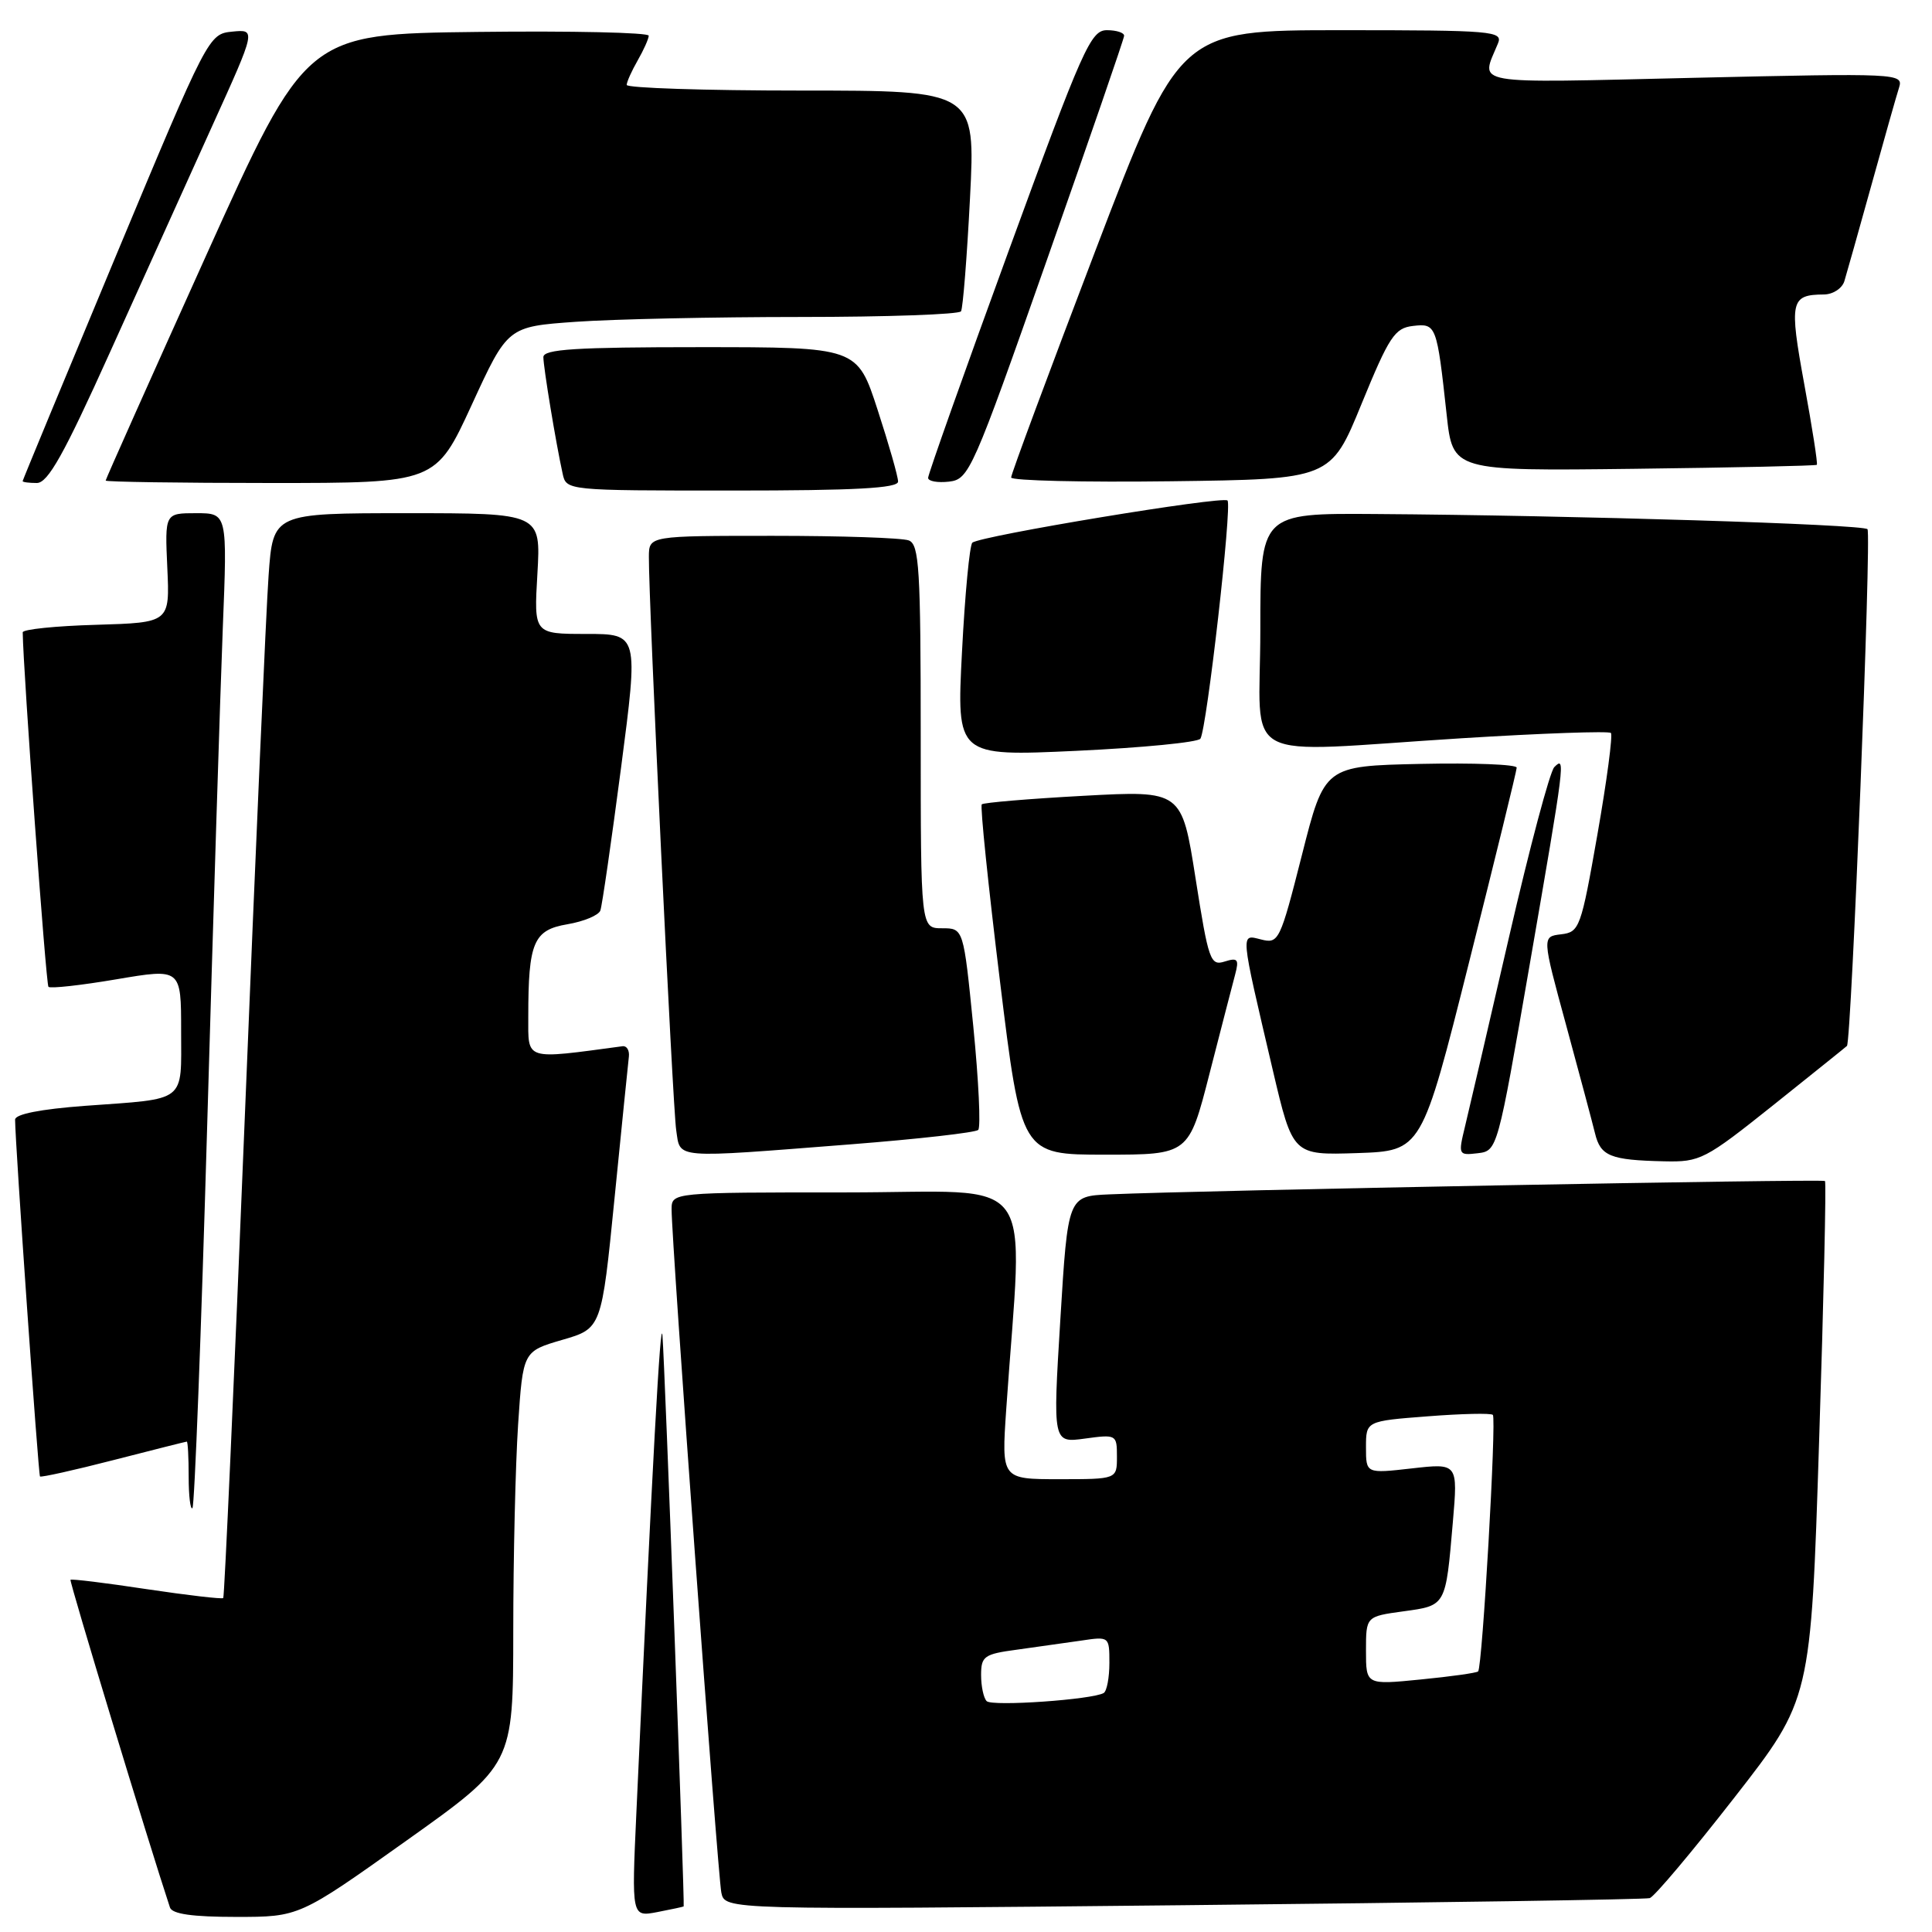 <?xml version="1.0" encoding="UTF-8" standalone="no"?>
<!DOCTYPE svg PUBLIC "-//W3C//DTD SVG 1.1//EN" "http://www.w3.org/Graphics/SVG/1.1/DTD/svg11.dtd" >
<svg xmlns="http://www.w3.org/2000/svg" xmlns:xlink="http://www.w3.org/1999/xlink" version="1.1" viewBox="0 0 256 256">
 <g >
 <path fill="currentColor"
d=" M 53.83 243.91 C 68.00 233.83 68.00 233.83 68.01 216.16 C 68.01 206.45 68.30 194.12 68.65 188.78 C 69.30 179.06 69.30 179.06 74.50 177.54 C 79.71 176.03 79.71 176.03 81.43 158.76 C 82.38 149.27 83.23 140.82 83.33 140.00 C 83.42 139.18 83.05 138.56 82.50 138.63 C 69.39 140.39 70.00 140.58 70.00 134.70 C 70.00 124.85 70.69 123.23 75.18 122.47 C 77.36 122.10 79.32 121.28 79.55 120.65 C 79.78 120.02 81.01 111.51 82.29 101.75 C 84.61 84.00 84.61 84.00 77.68 84.00 C 70.74 84.00 70.74 84.00 71.21 76.00 C 71.67 68.00 71.67 68.00 53.92 68.00 C 36.18 68.00 36.18 68.00 35.59 76.25 C 35.26 80.79 33.85 113.07 32.44 147.98 C 31.03 182.89 29.74 211.59 29.58 211.75 C 29.42 211.91 24.85 211.38 19.43 210.57 C 14.02 209.75 9.47 209.19 9.34 209.33 C 9.16 209.51 19.70 244.24 22.52 252.75 C 22.81 253.62 25.50 254.00 31.30 254.00 C 39.65 254.00 39.65 254.00 53.83 243.91 Z  M 90.59 252.61 C 90.75 252.42 88.09 180.69 87.78 177.00 C 87.53 173.93 86.44 193.93 84.32 240.26 C 83.69 254.01 83.69 254.01 87.10 253.36 C 88.97 253.00 90.54 252.66 90.59 252.61 Z  M 218.60 251.51 C 219.20 251.33 224.25 245.33 229.82 238.18 C 239.95 225.19 239.95 225.19 241.04 191.00 C 241.65 172.19 242.00 156.67 241.82 156.49 C 241.52 156.19 159.05 157.73 147.00 158.26 C 141.50 158.50 141.50 158.50 140.50 174.85 C 139.50 191.20 139.50 191.20 143.75 190.62 C 147.93 190.05 148.00 190.09 148.00 193.02 C 148.00 196.00 148.00 196.00 140.35 196.00 C 132.70 196.00 132.70 196.00 133.33 186.75 C 135.53 154.64 138.01 158.00 112.15 158.00 C 89.00 158.00 89.00 158.00 88.99 160.25 C 88.97 164.28 95.10 248.43 95.58 250.78 C 96.06 253.07 96.06 253.07 156.78 252.45 C 190.17 252.11 217.99 251.69 218.60 251.51 Z  M 27.46 148.91 C 28.26 121.19 29.19 91.64 29.52 83.25 C 30.13 68.00 30.13 68.00 25.99 68.00 C 21.84 68.00 21.84 68.00 22.17 75.25 C 22.50 82.50 22.50 82.50 12.75 82.79 C 7.39 82.94 3.00 83.39 3.01 83.79 C 3.08 88.97 6.09 130.42 6.42 130.76 C 6.67 131.01 10.73 130.56 15.44 129.76 C 24.00 128.31 24.00 128.31 24.00 136.59 C 24.00 146.22 24.88 145.54 11.25 146.53 C 5.37 146.97 2.00 147.63 2.00 148.36 C 2.01 151.50 5.08 195.41 5.30 195.64 C 5.45 195.78 9.83 194.81 15.03 193.47 C 20.24 192.13 24.61 191.03 24.75 191.02 C 24.89 191.01 25.00 193.10 25.00 195.67 C 25.00 198.23 25.23 200.11 25.50 199.83 C 25.78 199.55 26.66 176.64 27.46 148.91 Z  M 235.00 146.41 C 240.22 142.23 244.61 138.72 244.73 138.59 C 245.32 138.02 248.00 70.67 247.45 70.12 C 246.81 69.47 208.55 68.29 182.25 68.11 C 167.00 68.00 167.00 68.00 167.00 83.50 C 167.00 101.57 163.52 99.71 193.73 97.82 C 204.31 97.16 213.18 96.85 213.45 97.12 C 213.72 97.39 212.92 103.43 211.67 110.55 C 209.49 122.97 209.29 123.51 206.86 123.80 C 204.32 124.10 204.32 124.10 207.51 135.80 C 209.26 142.24 210.99 148.70 211.35 150.18 C 212.08 153.20 213.38 153.72 220.50 153.88 C 225.29 153.99 225.90 153.67 235.00 146.41 Z  M 112.74 151.63 C 121.67 150.93 129.26 150.07 129.62 149.72 C 129.97 149.36 129.68 143.21 128.97 136.04 C 127.67 123.00 127.67 123.00 124.84 123.00 C 122.00 123.00 122.00 123.00 122.00 97.61 C 122.00 75.37 121.80 72.14 120.42 71.61 C 119.55 71.27 111.45 71.00 102.42 71.00 C 86.00 71.00 86.00 71.00 85.98 73.75 C 85.93 79.48 89.13 146.65 89.60 149.75 C 90.18 153.59 88.93 153.49 112.74 151.63 Z  M 160.27 142.25 C 161.79 136.34 163.31 130.44 163.66 129.14 C 164.20 127.11 164.01 126.86 162.27 127.41 C 160.38 128.01 160.13 127.27 158.42 116.40 C 156.59 104.74 156.59 104.74 143.55 105.45 C 136.38 105.84 130.32 106.35 130.09 106.58 C 129.86 106.80 130.95 117.34 132.50 130.00 C 135.32 153.00 135.32 153.00 146.42 153.00 C 157.52 153.00 157.52 153.00 160.27 142.25 Z  M 194.66 127.50 C 198.12 113.75 200.96 102.15 200.97 101.72 C 200.99 101.29 195.26 101.07 188.25 101.22 C 175.50 101.50 175.50 101.50 172.51 113.30 C 169.62 124.69 169.43 125.07 167.12 124.49 C 164.34 123.80 164.28 123.12 168.65 141.79 C 171.30 153.07 171.30 153.07 179.84 152.79 C 188.38 152.50 188.38 152.50 194.66 127.50 Z  M 202.66 128.00 C 207.40 100.62 207.46 100.14 205.95 101.65 C 205.37 102.23 202.68 112.33 199.97 124.10 C 197.26 135.87 194.62 147.21 194.11 149.31 C 193.21 153.02 193.25 153.11 195.80 152.81 C 198.41 152.50 198.43 152.43 202.66 128.00 Z  M 159.06 97.88 C 159.91 96.55 163.28 66.95 162.65 66.32 C 162.02 65.69 129.84 71.01 128.84 71.91 C 128.48 72.23 127.86 78.74 127.47 86.36 C 126.75 100.22 126.75 100.22 142.62 99.49 C 151.36 99.08 158.75 98.36 159.06 97.88 Z  M 119.00 63.81 C 119.00 63.15 117.78 58.88 116.29 54.31 C 113.59 46.00 113.59 46.00 92.79 46.00 C 76.27 46.00 72.00 46.27 72.00 47.32 C 72.00 48.66 73.65 58.66 74.55 62.75 C 75.04 65.00 75.04 65.00 97.02 65.00 C 113.35 65.00 119.00 64.69 119.00 63.81 Z  M 14.54 46.75 C 18.82 37.26 24.93 23.74 28.12 16.69 C 33.93 3.88 33.93 3.88 30.78 4.19 C 27.65 4.50 27.56 4.67 15.32 34.00 C 8.55 50.23 3.01 63.61 3.00 63.75 C 3.00 63.89 3.85 64.00 4.88 64.00 C 6.35 64.00 8.47 60.21 14.54 46.75 Z  M 62.51 53.64 C 67.27 43.28 67.27 43.28 76.29 42.64 C 81.25 42.29 94.66 42.00 106.09 42.00 C 117.53 42.00 127.09 41.66 127.34 41.25 C 127.59 40.84 128.13 34.09 128.53 26.25 C 129.26 12.00 129.26 12.00 106.13 12.00 C 93.41 12.00 83.02 11.66 83.04 11.25 C 83.05 10.84 83.71 9.38 84.50 8.00 C 85.29 6.62 85.95 5.15 85.96 4.73 C 85.98 4.31 75.78 4.08 63.28 4.23 C 40.56 4.50 40.56 4.50 27.28 33.93 C 19.98 50.11 14.00 63.50 14.00 63.68 C 14.00 63.85 23.84 64.00 35.87 64.00 C 57.74 64.00 57.74 64.00 62.51 53.64 Z  M 138.70 34.50 C 144.31 18.55 148.93 5.16 148.95 4.75 C 148.98 4.34 147.95 4.00 146.67 4.00 C 144.53 4.00 143.48 6.35 133.65 33.25 C 127.77 49.34 122.97 62.87 122.98 63.32 C 122.99 63.77 124.24 63.99 125.75 63.82 C 128.40 63.51 128.86 62.49 138.70 34.50 Z  M 180.42 53.50 C 184.07 44.59 184.81 43.47 187.22 43.19 C 190.31 42.83 190.39 43.03 191.69 54.95 C 192.50 62.41 192.50 62.41 216.50 62.12 C 229.70 61.96 240.61 61.72 240.74 61.59 C 240.88 61.45 240.13 56.66 239.08 50.93 C 237.06 39.88 237.24 39.05 241.68 39.02 C 242.88 39.01 244.10 38.21 244.39 37.25 C 244.68 36.29 246.30 30.55 247.98 24.50 C 249.66 18.45 251.30 12.64 251.64 11.59 C 252.22 9.72 251.51 9.69 224.51 10.31 C 194.25 11.01 196.19 11.35 198.49 5.75 C 199.17 4.12 197.80 4.00 177.76 4.00 C 156.30 4.00 156.30 4.00 145.13 33.25 C 138.99 49.34 133.97 62.85 133.98 63.27 C 133.99 63.69 143.52 63.92 155.16 63.77 C 176.33 63.50 176.33 63.50 180.42 53.50 Z  M 130.74 225.41 C 130.33 225.00 130.00 223.44 130.00 221.95 C 130.00 219.46 130.40 219.17 134.75 218.59 C 137.36 218.23 141.19 217.69 143.25 217.39 C 146.98 216.83 147.00 216.84 147.00 220.35 C 147.00 222.29 146.66 224.08 146.25 224.33 C 144.77 225.21 131.47 226.14 130.74 225.41 Z  M 181.00 218.72 C 181.00 214.19 181.00 214.19 185.96 213.51 C 191.63 212.73 191.55 212.87 192.51 201.69 C 193.18 193.88 193.18 193.88 187.09 194.57 C 181.00 195.26 181.00 195.26 181.00 191.78 C 181.00 188.30 181.00 188.30 189.18 187.67 C 193.68 187.32 197.57 187.23 197.81 187.48 C 198.31 187.97 196.42 220.92 195.86 221.47 C 195.66 221.67 192.24 222.15 188.25 222.54 C 181.00 223.26 181.00 223.26 181.00 218.72 Z "/>
</g>
</svg>